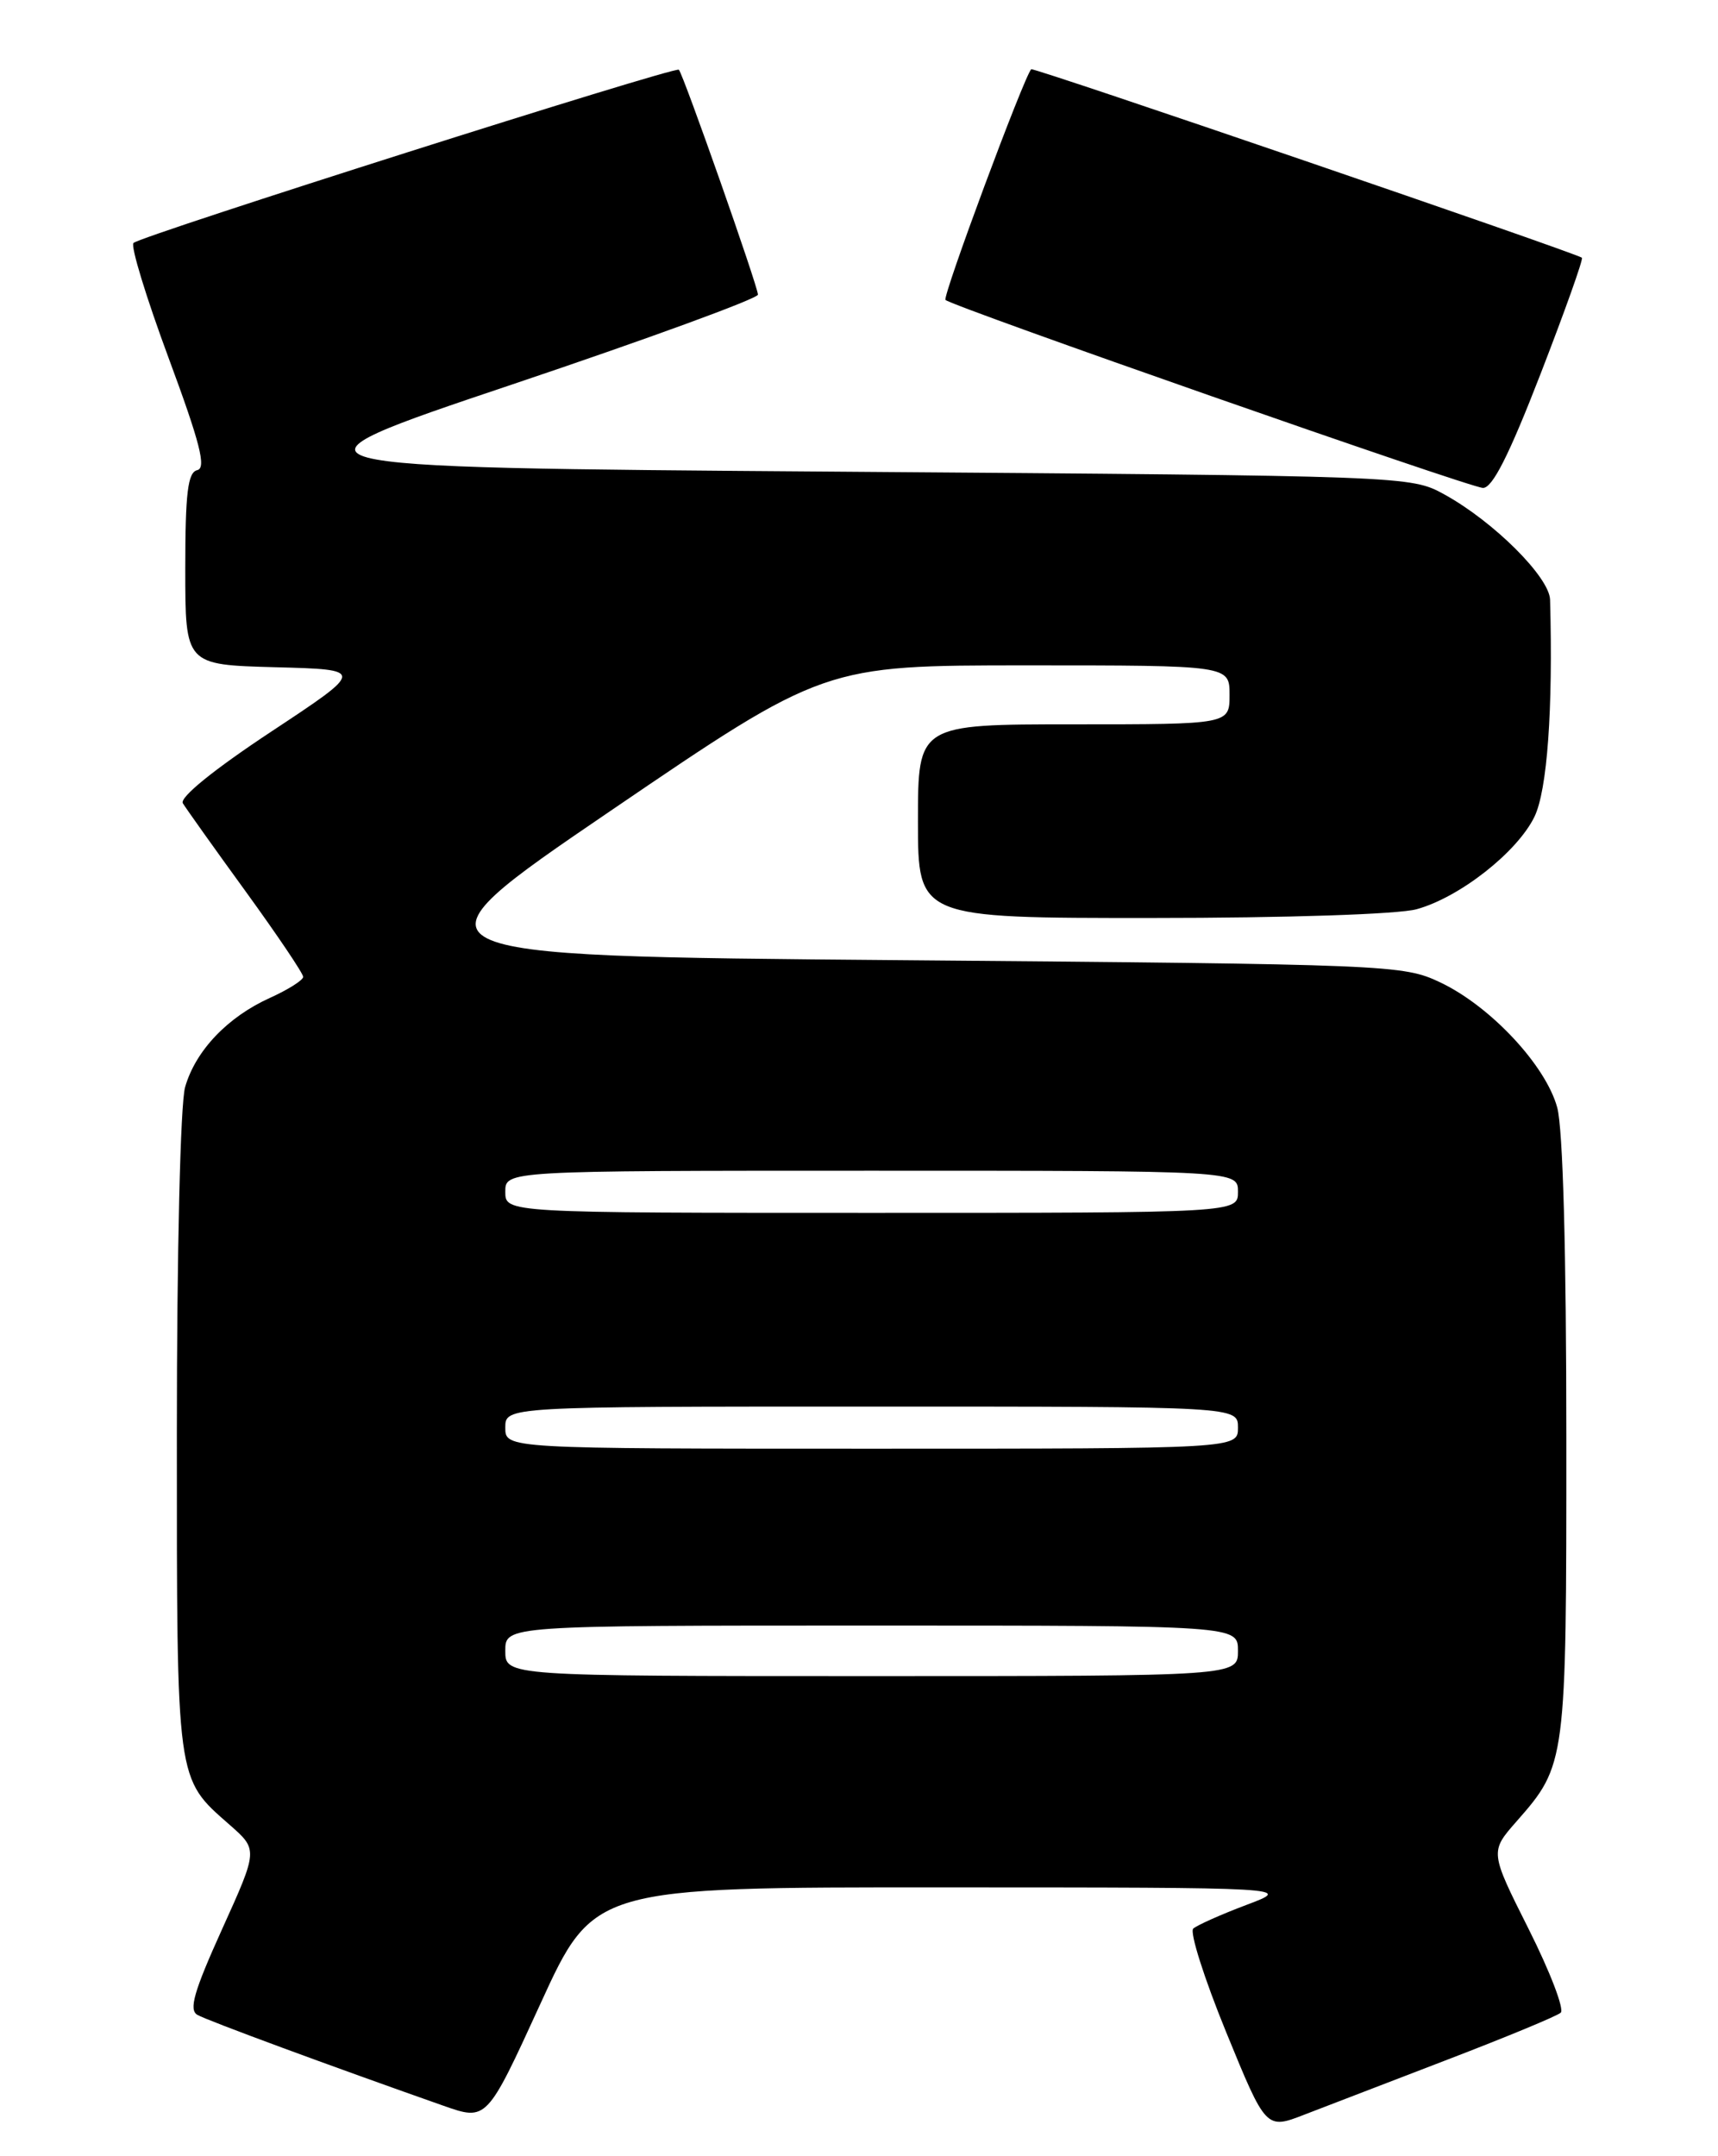 <?xml version="1.0" encoding="UTF-8" standalone="no"?>
<!DOCTYPE svg PUBLIC "-//W3C//DTD SVG 1.1//EN" "http://www.w3.org/Graphics/SVG/1.1/DTD/svg11.dtd" >
<svg xmlns="http://www.w3.org/2000/svg" xmlns:xlink="http://www.w3.org/1999/xlink" version="1.1" viewBox="0 0 204 256">
 <g >
 <path fill="currentColor"
d=" M 172.00 244.49 C 178.88 241.85 184.87 239.37 185.32 238.97 C 185.78 238.58 184.07 234.12 181.53 229.06 C 176.91 219.86 176.91 219.86 180.08 216.25 C 185.97 209.55 186.00 209.31 185.99 170.78 C 185.99 148.62 185.59 134.01 184.91 131.50 C 183.55 126.49 176.97 119.45 171.00 116.63 C 166.61 114.55 165.10 114.49 106.85 114.00 C 47.20 113.50 47.20 113.50 72.53 96.25 C 97.87 79.00 97.87 79.00 121.93 79.00 C 146.00 79.00 146.00 79.00 146.00 82.50 C 146.00 86.00 146.00 86.00 127.50 86.00 C 109.00 86.00 109.00 86.00 109.00 97.50 C 109.00 109.00 109.00 109.00 136.75 108.99 C 152.78 108.99 166.07 108.55 168.22 107.95 C 173.33 106.54 180.15 101.18 182.20 96.98 C 183.72 93.86 184.42 84.27 184.06 71.21 C 183.99 68.53 177.36 61.92 171.50 58.70 C 167.52 56.51 167.23 56.50 99.50 56.00 C 31.50 55.50 31.50 55.50 60.75 45.67 C 76.84 40.26 90.00 35.45 90.00 34.98 C 90.00 34.02 81.13 8.80 80.61 8.28 C 80.17 7.84 16.70 28.00 15.85 28.85 C 15.49 29.21 17.37 35.35 20.02 42.50 C 23.76 52.59 24.52 55.57 23.42 55.82 C 22.30 56.08 22.00 58.52 22.00 67.54 C 22.00 78.93 22.00 78.93 32.68 79.22 C 43.35 79.50 43.35 79.50 32.20 86.87 C 25.36 91.39 21.30 94.69 21.71 95.37 C 22.09 95.99 25.45 100.72 29.20 105.88 C 32.94 111.04 36.00 115.58 36.00 115.98 C 36.00 116.37 34.23 117.49 32.07 118.47 C 27.03 120.74 23.22 124.74 21.98 129.07 C 21.42 131.03 21.00 148.59 21.00 170.29 C 21.00 211.87 20.89 211.06 27.27 216.66 C 30.64 219.62 30.64 219.62 26.37 229.05 C 23.02 236.46 22.39 238.64 23.45 239.23 C 24.67 239.92 39.29 245.31 52.65 250.01 C 57.80 251.82 57.80 251.82 64.15 237.95 C 70.50 224.07 70.50 224.07 112.00 224.09 C 153.50 224.10 153.50 224.10 148.00 226.17 C 144.97 227.31 142.14 228.58 141.69 228.98 C 141.24 229.39 143.00 234.92 145.60 241.28 C 150.33 252.84 150.33 252.84 154.91 251.06 C 157.44 250.09 165.12 247.13 172.00 244.49 Z  M 182.92 44.42 C 185.81 36.96 188.03 30.74 187.84 30.60 C 187.00 29.98 122.70 7.97 122.45 8.22 C 121.59 9.10 111.88 35.22 112.27 35.61 C 113.06 36.39 174.39 57.85 176.08 57.93 C 177.20 57.98 179.17 54.09 182.92 44.42 Z  M 60.00 196.00 C 60.00 193.00 60.00 193.00 103.50 193.00 C 147.00 193.00 147.00 193.00 147.00 196.00 C 147.00 199.00 147.00 199.00 103.50 199.00 C 60.00 199.00 60.00 199.00 60.00 196.00 Z  M 60.00 169.50 C 60.00 167.00 60.00 167.00 103.50 167.00 C 147.00 167.00 147.00 167.00 147.00 169.50 C 147.00 172.00 147.00 172.00 103.50 172.00 C 60.00 172.00 60.00 172.00 60.00 169.50 Z  M 60.00 141.50 C 60.00 139.00 60.00 139.00 103.50 139.00 C 147.00 139.00 147.00 139.00 147.00 141.50 C 147.00 144.00 147.00 144.00 103.50 144.00 C 60.00 144.00 60.00 144.00 60.00 141.50 Z "/>
</g>
</svg>